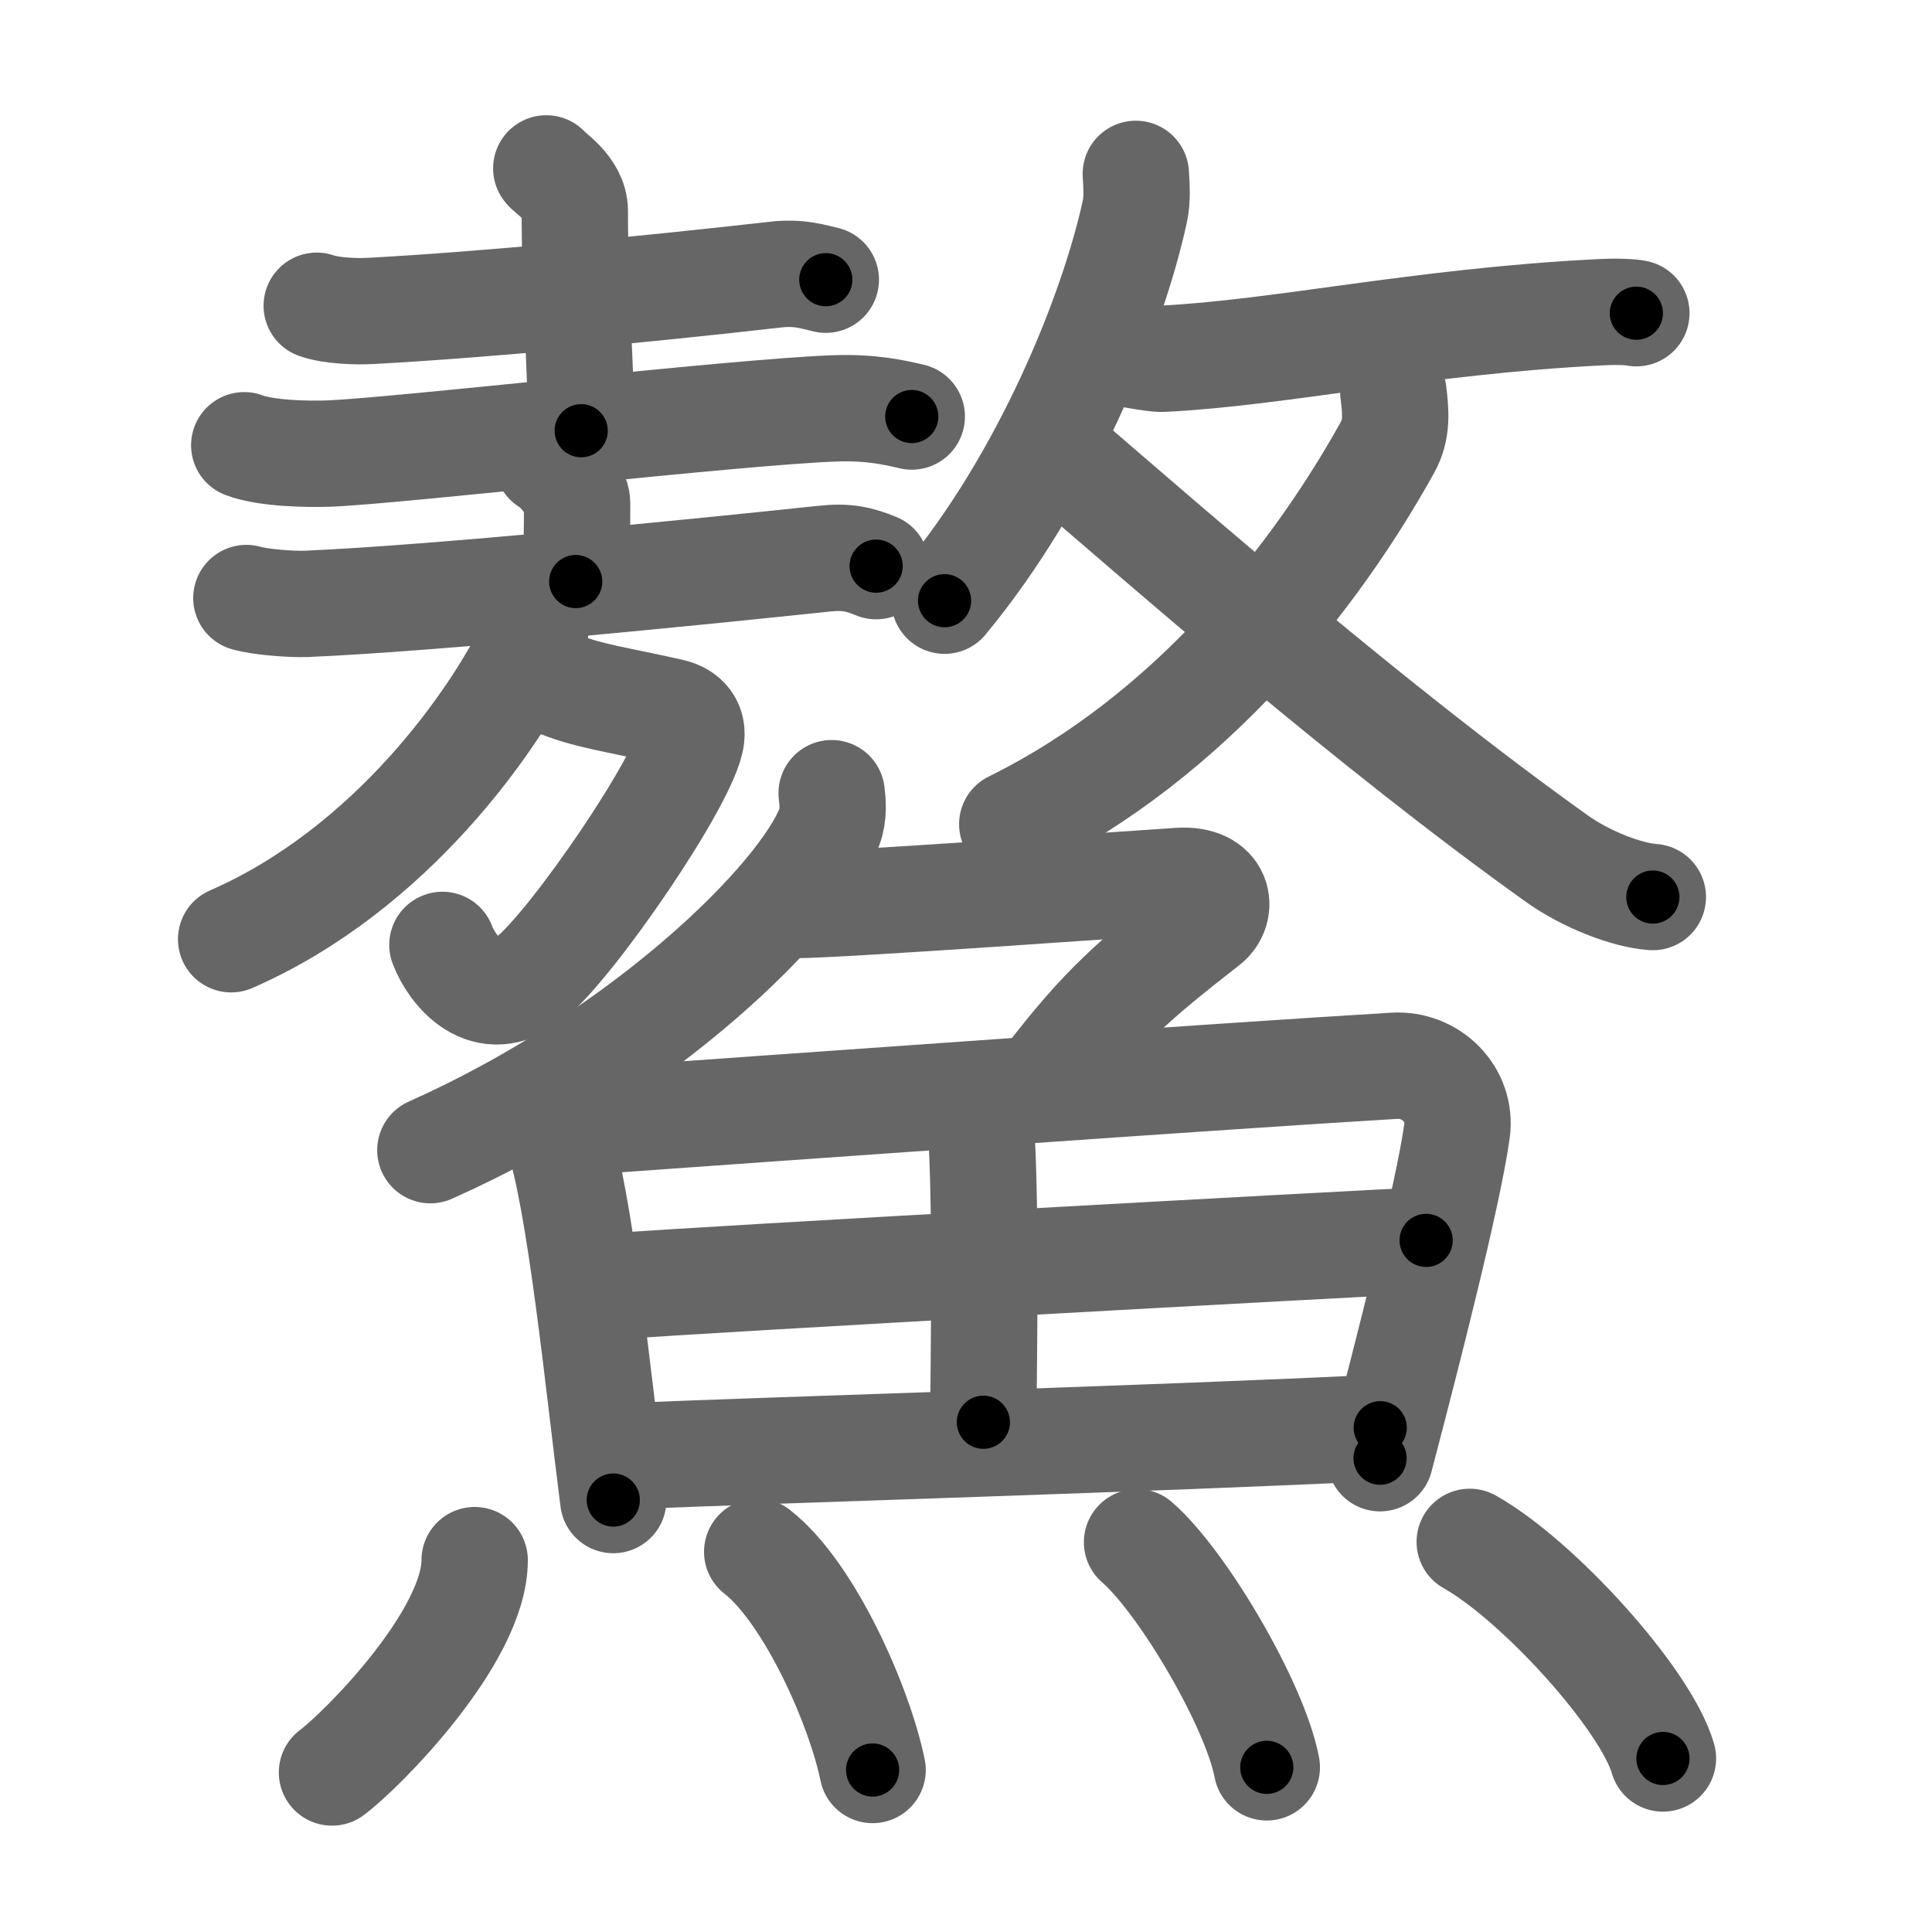 <svg xmlns="http://www.w3.org/2000/svg" viewBox="0 0 109 109" id="9c32"><g fill="none" stroke="#666" stroke-width="6" stroke-linecap="round" stroke-linejoin="round"><g><g><g><g><path d="M17.87,17.25c0.8,0.29,2.27,0.34,3.08,0.29c6.15-0.33,15.37-1.2,22.83-2.05c1.33-0.15,2.14,0.14,2.81,0.29" /><path d="M30.82,9.5c0.11,0.21,1.61,1.08,1.61,2.4c0,5.1,0.36,8.85,0.36,12.4" /><path d="M13.78,25.12c1.24,0.47,3.52,0.51,4.76,0.47c3.91-0.15,23.06-2.36,28.55-2.55c2.07-0.07,3.31,0.22,4.35,0.46" /></g><g><g><g><path d="M30.9,26.07c0.63,0.34,1.66,1.64,1.66,2.31c0,3.12-0.08,3.37-0.08,4.43" /><path d="M13.9,33.74c0.83,0.24,2.59,0.36,3.37,0.33c7.24-0.31,21.95-1.78,29.22-2.55c1.3-0.14,1.97,0.03,2.94,0.42" /></g><g><path d="M31.31,38.5c1.69,0.75,3.69,1,6.57,1.66c0.61,0.14,1.22,0.56,1.12,1.43c-0.27,2.3-6.72,11.7-9.06,13.57c-2.53,2.02-4.43-0.4-4.98-1.85" /><path d="M30.06,34.61c0.25,0.54,0.2,1.15-0.1,1.76c-2.02,4.19-7.85,12.66-16.92,16.62" /></g></g></g></g><g><g><g><path d="M64.08,9.81c0.03,0.54,0.11,1.4-0.06,2.15C62.75,17.75,59,27,53.29,33.89" /><path d="M63.17,19.95c0.03-0.11,1.8,0.32,2.44,0.29c6.62-0.33,14.46-2.1,24.58-2.62c1.14-0.06,1.83-0.01,2.13,0.05" /></g><g><g><path d="M78.61,22.12c0.14,1.13,0.23,2.11-0.33,3.12C74.25,32.5,67.25,41.5,57.11,46.5" /></g><path d="M59.32,25.25C66,31,77.51,41.08,87.86,48.46c1.63,1.16,3.93,2.05,5.39,2.15" /></g></g></g></g><g><g><path d="M46.92,44.75c0.06,0.47,0.13,1.22-0.13,1.91c-1.54,4.02-10.39,12.83-22.51,18.23" /><path d="M44.83,51.06c2.57,0,19-1.19,21.7-1.36c2.31-0.15,2.51,1.64,1.54,2.39C64,55.27,62.25,56.75,59,61" /></g><g><g><path d="M30.86,62.83c0.36,0.34,0.41,0.57,0.57,1.02c1.32,3.9,2.32,14.15,3.17,20.78" /><path d="M32.54,63.31c12.6-0.9,36.69-2.62,46.11-3.18c2.09-0.13,3.84,1.62,3.55,3.69c-0.51,3.63-2.76,12.43-4.34,18.45" /><path d="M55.25,62.33c0.45,4.65,0.23,14.81,0.23,17.91" /><path d="M34.9,72.56c4.11-0.35,42.17-2.43,45.56-2.58" /><path d="M35.24,82.16c9.07-0.38,30.1-0.99,42.63-1.61" /></g><g><path d="M26.78,88.02c0,4.34-6.38,10.74-8.05,11.98" /><path d="M42.72,87.55c2.96,2.32,5.77,8.7,6.51,12.31" /><path d="M64.15,87.01c2.58,2.24,6.67,9.21,7.32,12.7" /><path d="M82.92,86.99c3.85,2.16,9.94,8.87,10.9,12.22" /></g></g></g></g></g><g fill="none" stroke="#000" stroke-width="3" stroke-linecap="round" stroke-linejoin="round"><path d="M17.87,17.25c0.8,0.29,2.27,0.34,3.08,0.29c6.15-0.33,15.37-1.2,22.83-2.05c1.33-0.15,2.14,0.14,2.81,0.29" stroke-dasharray="28.879" stroke-dashoffset="28.879"><animate attributeName="stroke-dashoffset" values="28.879;28.879;0" dur="0.289s" fill="freeze" begin="0s;9c32.click" /></path><path d="M30.82,9.5c0.11,0.21,1.61,1.08,1.61,2.4c0,5.1,0.36,8.85,0.36,12.4" stroke-dasharray="15.395" stroke-dashoffset="15.395"><animate attributeName="stroke-dashoffset" values="15.395" fill="freeze" begin="9c32.click" /><animate attributeName="stroke-dashoffset" values="15.395;15.395;0" keyTimes="0;0.652;1" dur="0.443s" fill="freeze" begin="0s;9c32.click" /></path><path d="M13.78,25.12c1.24,0.47,3.52,0.51,4.76,0.47c3.91-0.15,23.06-2.36,28.55-2.55c2.07-0.07,3.31,0.22,4.35,0.46" stroke-dasharray="37.864" stroke-dashoffset="37.864"><animate attributeName="stroke-dashoffset" values="37.864" fill="freeze" begin="9c32.click" /><animate attributeName="stroke-dashoffset" values="37.864;37.864;0" keyTimes="0;0.539;1" dur="0.822s" fill="freeze" begin="0s;9c32.click" /></path><path d="M30.9,26.07c0.63,0.34,1.66,1.64,1.66,2.31c0,3.12-0.08,3.37-0.08,4.43" stroke-dasharray="7.354" stroke-dashoffset="7.354"><animate attributeName="stroke-dashoffset" values="7.354" fill="freeze" begin="9c32.click" /><animate attributeName="stroke-dashoffset" values="7.354;7.354;0" keyTimes="0;0.917;1" dur="0.896s" fill="freeze" begin="0s;9c32.click" /></path><path d="M13.9,33.74c0.83,0.24,2.59,0.36,3.37,0.33c7.24-0.31,21.95-1.78,29.22-2.55c1.3-0.14,1.97,0.03,2.94,0.42" stroke-dasharray="35.739" stroke-dashoffset="35.739"><animate attributeName="stroke-dashoffset" values="35.739" fill="freeze" begin="9c32.click" /><animate attributeName="stroke-dashoffset" values="35.739;35.739;0" keyTimes="0;0.715;1" dur="1.253s" fill="freeze" begin="0s;9c32.click" /></path><path d="M31.31,38.5c1.69,0.75,3.69,1,6.57,1.66c0.61,0.14,1.22,0.56,1.12,1.43c-0.27,2.3-6.72,11.7-9.06,13.57c-2.53,2.02-4.43-0.4-4.98-1.85" stroke-dasharray="31.62" stroke-dashoffset="31.62"><animate attributeName="stroke-dashoffset" values="31.62" fill="freeze" begin="9c32.click" /><animate attributeName="stroke-dashoffset" values="31.62;31.62;0" keyTimes="0;0.799;1" dur="1.569s" fill="freeze" begin="0s;9c32.click" /></path><path d="M30.06,34.61c0.25,0.54,0.2,1.15-0.1,1.76c-2.02,4.19-7.85,12.66-16.92,16.62" stroke-dasharray="25.992" stroke-dashoffset="25.992"><animate attributeName="stroke-dashoffset" values="25.992" fill="freeze" begin="9c32.click" /><animate attributeName="stroke-dashoffset" values="25.992;25.992;0" keyTimes="0;0.858;1" dur="1.829s" fill="freeze" begin="0s;9c32.click" /></path><path d="M64.08,9.81c0.03,0.54,0.11,1.4-0.06,2.15C62.75,17.75,59,27,53.29,33.89" stroke-dasharray="26.773" stroke-dashoffset="26.773"><animate attributeName="stroke-dashoffset" values="26.773" fill="freeze" begin="9c32.click" /><animate attributeName="stroke-dashoffset" values="26.773;26.773;0" keyTimes="0;0.872;1" dur="2.097s" fill="freeze" begin="0s;9c32.click" /></path><path d="M63.17,19.95c0.03-0.11,1.8,0.32,2.44,0.29c6.62-0.33,14.46-2.1,24.58-2.62c1.14-0.06,1.83-0.01,2.13,0.05" stroke-dasharray="29.331" stroke-dashoffset="29.331"><animate attributeName="stroke-dashoffset" values="29.331" fill="freeze" begin="9c32.click" /><animate attributeName="stroke-dashoffset" values="29.331;29.331;0" keyTimes="0;0.877;1" dur="2.39s" fill="freeze" begin="0s;9c32.click" /></path><path d="M78.61,22.12c0.14,1.13,0.23,2.11-0.33,3.12C74.25,32.5,67.25,41.5,57.11,46.5" stroke-dasharray="33.654" stroke-dashoffset="33.654"><animate attributeName="stroke-dashoffset" values="33.654" fill="freeze" begin="9c32.click" /><animate attributeName="stroke-dashoffset" values="33.654;33.654;0" keyTimes="0;0.876;1" dur="2.727s" fill="freeze" begin="0s;9c32.click" /></path><path d="M59.32,25.25C66,31,77.51,41.08,87.86,48.46c1.63,1.16,3.93,2.05,5.39,2.15" stroke-dasharray="42.662" stroke-dashoffset="42.662"><animate attributeName="stroke-dashoffset" values="42.662" fill="freeze" begin="9c32.click" /><animate attributeName="stroke-dashoffset" values="42.662;42.662;0" keyTimes="0;0.865;1" dur="3.154s" fill="freeze" begin="0s;9c32.click" /></path><path d="M46.92,44.75c0.06,0.47,0.13,1.22-0.13,1.91c-1.54,4.02-10.39,12.83-22.51,18.23" stroke-dasharray="31.367" stroke-dashoffset="31.367"><animate attributeName="stroke-dashoffset" values="31.367" fill="freeze" begin="9c32.click" /><animate attributeName="stroke-dashoffset" values="31.367;31.367;0" keyTimes="0;0.909;1" dur="3.468s" fill="freeze" begin="0s;9c32.click" /></path><path d="M44.83,51.06c2.57,0,19-1.19,21.7-1.36c2.31-0.15,2.51,1.64,1.54,2.39C64,55.27,62.25,56.75,59,61" stroke-dasharray="38.549" stroke-dashoffset="38.549"><animate attributeName="stroke-dashoffset" values="38.549" fill="freeze" begin="9c32.click" /><animate attributeName="stroke-dashoffset" values="38.549;38.549;0" keyTimes="0;0.9;1" dur="3.853s" fill="freeze" begin="0s;9c32.click" /></path><path d="M30.86,62.83c0.36,0.34,0.41,0.57,0.57,1.02c1.32,3.9,2.32,14.15,3.17,20.78" stroke-dasharray="22.228" stroke-dashoffset="22.228"><animate attributeName="stroke-dashoffset" values="22.228" fill="freeze" begin="9c32.click" /><animate attributeName="stroke-dashoffset" values="22.228;22.228;0" keyTimes="0;0.946;1" dur="4.075s" fill="freeze" begin="0s;9c32.click" /></path><path d="M32.54,63.31c12.6-0.9,36.69-2.62,46.11-3.18c2.09-0.13,3.84,1.62,3.55,3.69c-0.51,3.63-2.76,12.43-4.34,18.45" stroke-dasharray="71.04" stroke-dashoffset="71.04"><animate attributeName="stroke-dashoffset" values="71.04" fill="freeze" begin="9c32.click" /><animate attributeName="stroke-dashoffset" values="71.04;71.04;0" keyTimes="0;0.884;1" dur="4.609s" fill="freeze" begin="0s;9c32.click" /></path><path d="M55.25,62.33c0.45,4.65,0.23,14.81,0.23,17.91" stroke-dasharray="17.918" stroke-dashoffset="17.918"><animate attributeName="stroke-dashoffset" values="17.918" fill="freeze" begin="9c32.click" /><animate attributeName="stroke-dashoffset" values="17.918;17.918;0" keyTimes="0;0.963;1" dur="4.788s" fill="freeze" begin="0s;9c32.click" /></path><path d="M34.9,72.56c4.11-0.35,42.17-2.43,45.56-2.58" stroke-dasharray="45.634" stroke-dashoffset="45.634"><animate attributeName="stroke-dashoffset" values="45.634" fill="freeze" begin="9c32.click" /><animate attributeName="stroke-dashoffset" values="45.634;45.634;0" keyTimes="0;0.913;1" dur="5.244s" fill="freeze" begin="0s;9c32.click" /></path><path d="M35.24,82.16c9.07-0.38,30.1-0.99,42.63-1.61" stroke-dasharray="42.662" stroke-dashoffset="42.662"><animate attributeName="stroke-dashoffset" values="42.662" fill="freeze" begin="9c32.click" /><animate attributeName="stroke-dashoffset" values="42.662;42.662;0" keyTimes="0;0.925;1" dur="5.671s" fill="freeze" begin="0s;9c32.click" /></path><path d="M26.78,88.02c0,4.34-6.38,10.74-8.05,11.98" stroke-dasharray="14.765" stroke-dashoffset="14.765"><animate attributeName="stroke-dashoffset" values="14.765" fill="freeze" begin="9c32.click" /><animate attributeName="stroke-dashoffset" values="14.765;14.765;0" keyTimes="0;0.975;1" dur="5.819s" fill="freeze" begin="0s;9c32.click" /></path><path d="M42.72,87.55c2.96,2.32,5.77,8.7,6.51,12.31" stroke-dasharray="14.127" stroke-dashoffset="14.127"><animate attributeName="stroke-dashoffset" values="14.127" fill="freeze" begin="9c32.click" /><animate attributeName="stroke-dashoffset" values="14.127;14.127;0" keyTimes="0;0.976;1" dur="5.96s" fill="freeze" begin="0s;9c32.click" /></path><path d="M64.15,87.01c2.58,2.24,6.67,9.21,7.32,12.7" stroke-dasharray="14.816" stroke-dashoffset="14.816"><animate attributeName="stroke-dashoffset" values="14.816" fill="freeze" begin="9c32.click" /><animate attributeName="stroke-dashoffset" values="14.816;14.816;0" keyTimes="0;0.976;1" dur="6.108s" fill="freeze" begin="0s;9c32.click" /></path><path d="M82.92,86.99c3.85,2.16,9.94,8.87,10.9,12.22" stroke-dasharray="16.609" stroke-dashoffset="16.609"><animate attributeName="stroke-dashoffset" values="16.609" fill="freeze" begin="9c32.click" /><animate attributeName="stroke-dashoffset" values="16.609;16.609;0" keyTimes="0;0.974;1" dur="6.274s" fill="freeze" begin="0s;9c32.click" /></path></g></svg>